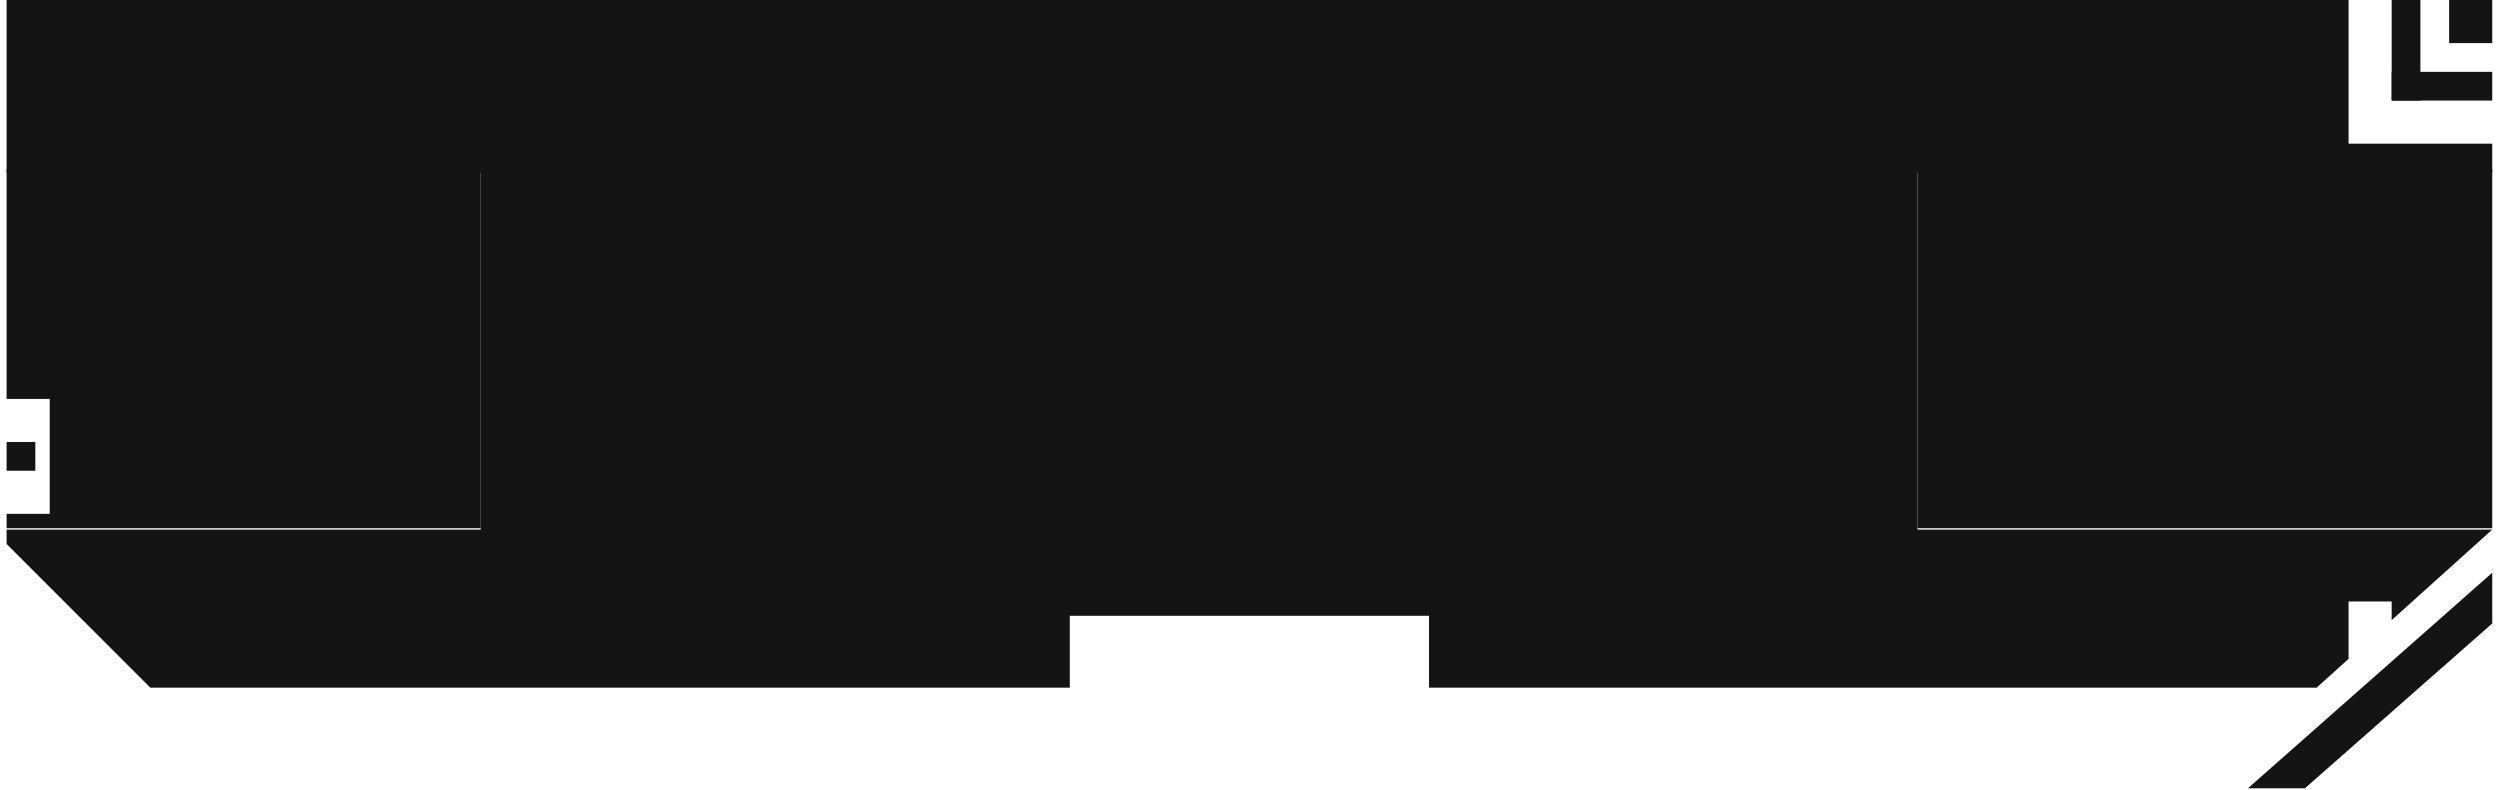 <svg width="174" height="55" viewBox="0 0 174 55" fill="none" xmlns="http://www.w3.org/2000/svg">
<path fill-rule="evenodd" clip-rule="evenodd" d="M0.46 0H163.46V10H173.46V12H0.46V0Z" fill="#141415"/>
<rect x="170.46" width="3" height="3" fill="#141415"/>
<rect x="166.46" y="5" width="7" height="2" fill="#141415"/>
<rect x="168.46" width="7" height="2" transform="rotate(90 168.46 0)" fill="#141415"/>
<path fill-rule="evenodd" clip-rule="evenodd" d="M0.46 11.764H33.46V36.764H28.251H22.251H0.46V35.764H3.46V32.764V30.764V27.764H0.46V11.764ZM2.46 30.764H0.46V32.764H2.46V30.764Z" fill="#141415"/>
<rect width="100" height="30" transform="translate(33.46 11.764)" fill="#141415"/>
<path d="M173.46 11.764H133.46V36.764H173.46V11.764Z" fill="#141415"/>
<path fill-rule="evenodd" clip-rule="evenodd" d="M173.46 36.861H0.46V37.066V37.861L10.46 47.861H71.43H74.46V42.861H99.46V47.861H108.851H161.238L163.46 45.861V41.861H166.46V43.161L173.46 36.861Z" fill="#141415"/>
<path d="M156.46 54.861L173.46 39.861L173.46 43.393L160.426 54.861L156.46 54.861Z" fill="#141415"/>
</svg>
